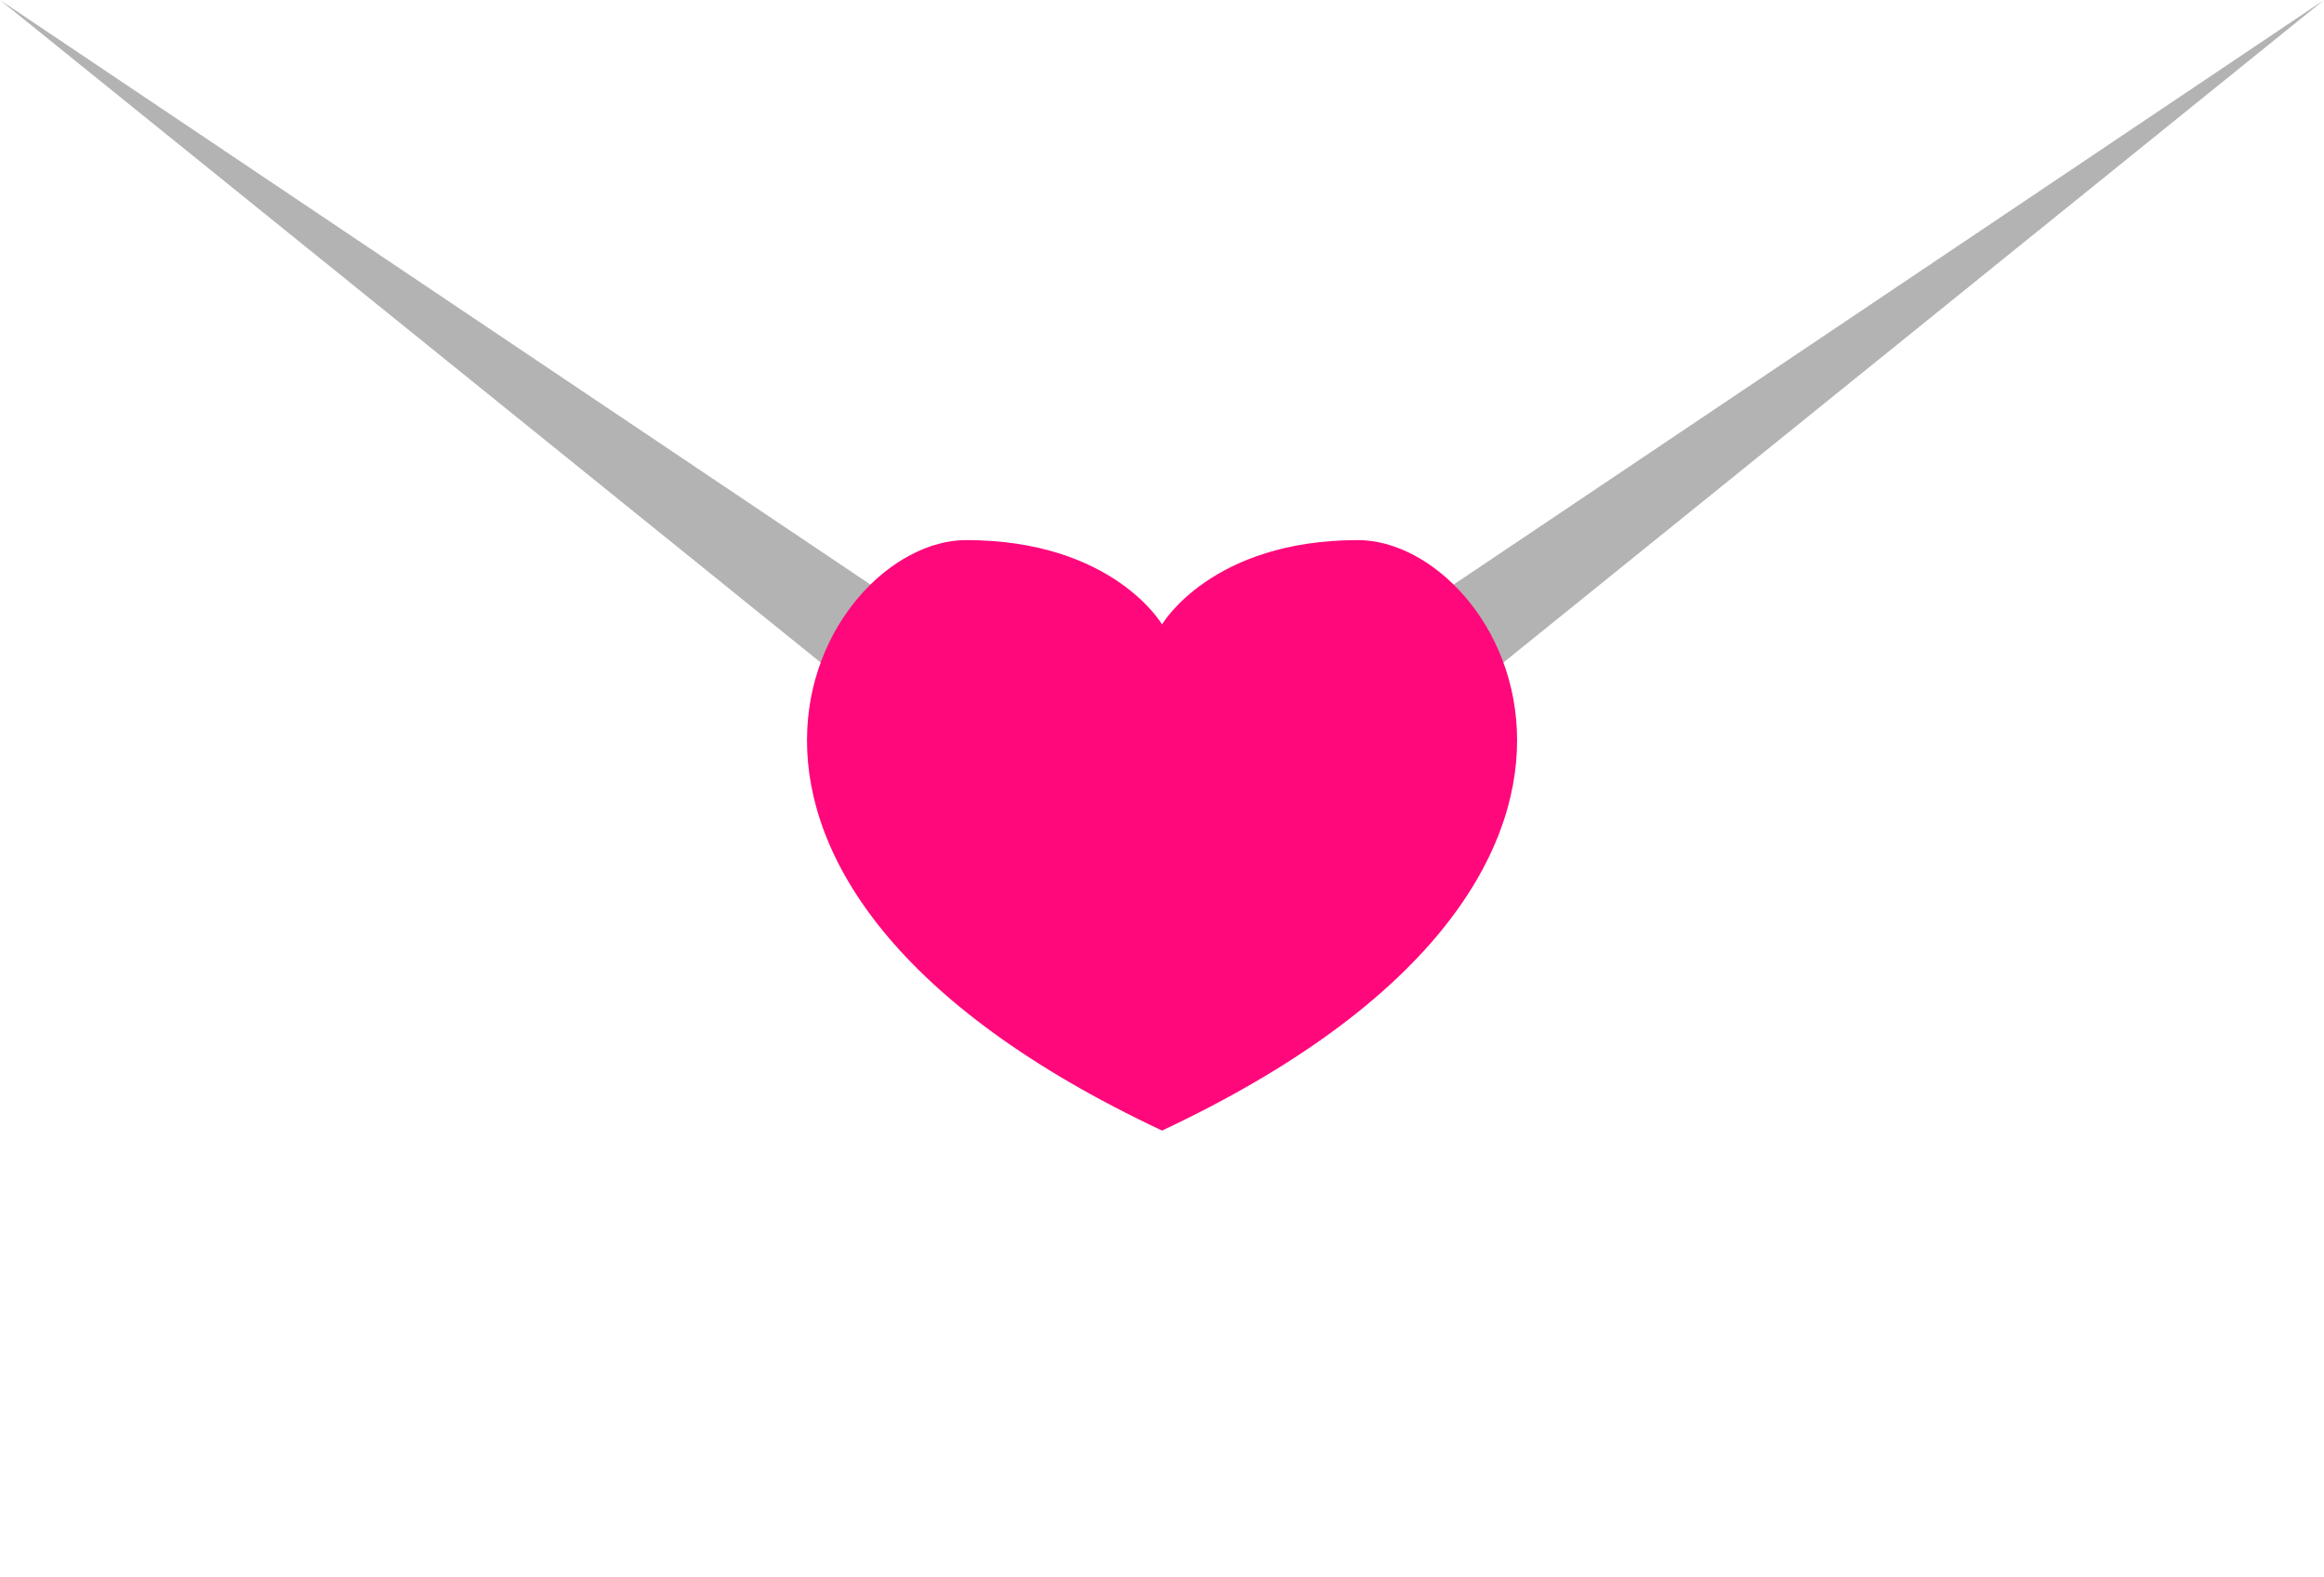 <?xml version="1.0" encoding="UTF-8" standalone="no"?>
<!-- Created with Inkscape (http://www.inkscape.org/) -->

<svg
   width="112"
   height="76"
   viewBox="0 0 29.633 20.108"
   version="1.1"
   id="svg5"
   inkscape:version="1.3 (0e150ed6c4, 2023-07-21)"
   sodipodi:docname="letter6.svg"
   inkscape:export-filename="letter.png"
   inkscape:export-xdpi="768"
   inkscape:export-ydpi="768"
   xmlns:inkscape="http://www.inkscape.org/namespaces/inkscape"
   xmlns:sodipodi="http://sodipodi.sourceforge.net/DTD/sodipodi-0.dtd"
   xmlns="http://www.w3.org/2000/svg"
   xmlns:svg="http://www.w3.org/2000/svg">
  <sodipodi:namedview
     id="namedview7"
     pagecolor="#ffffff"
     bordercolor="#666666"
     borderopacity="1.0"
     inkscape:showpageshadow="2"
     inkscape:pageopacity="0.0"
     inkscape:pagecheckerboard="0"
     inkscape:deskcolor="#d1d1d1"
     inkscape:document-units="px"
     showgrid="true"
     inkscape:zoom="3.8194445"
     inkscape:cx="10.210909"
     inkscape:cy="38.487272"
     inkscape:window-width="1920"
     inkscape:window-height="1022"
     inkscape:window-x="0"
     inkscape:window-y="0"
     inkscape:window-maximized="1"
     inkscape:current-layer="layer1"
     inkscape:pageshadow="2"
     width="120px">
    <inkscape:grid
       type="xygrid"
       id="grid132"
       empspacing="4"
       originx="0"
       originy="0"
       spacingy="1"
       spacingx="1"
       units="px"
       visible="true" />
  </sodipodi:namedview>
  <defs
     id="defs2" />
  <g
     inkscape:label="Layer 1"
     inkscape:groupmode="layer"
     id="layer1">
    <rect
       style="fill:#ffffff;fill-opacity:1;stroke:none;stroke-width:0.965;stroke-linecap:square;stroke-linejoin:miter;stroke-miterlimit:4;stroke-dasharray:none;stroke-opacity:1;paint-order:normal;stop-color:#000000"
       id="rect2034"
       width="29.633"
       height="20.108"
       x="-2.5018862e-08"
       y="-2.7966396e-09" />
    <path
       style="fill:#b3b3b3;fill-opacity:1;stroke:none;stroke-width:1.93px;stroke-linecap:butt;stroke-linejoin:miter;stroke-opacity:1"
       d="M -2.0997939e-8,1.8457821e-8 14.817,9.948 29.633,1.8457821e-8 14.817,11.959 -2.0997939e-8,1.8457821e-8 v 0"
       id="path2997"
       sodipodi:nodetypes="cccccc" />
    <path
       style="fill:#ff087b;fill-opacity:1;stroke:none;stroke-width:0.145px;stroke-linecap:butt;stroke-linejoin:miter;stroke-opacity:1"
       d="m 14.817,7.96 c 0,0 -0.624,-1.075 -2.498,-1.075 -1.873,0 -4.371,4.301 2.498,7.527 6.869,-3.226 4.371,-7.527 2.498,-7.527 -1.873,0 -2.498,1.075 -2.498,1.075 v 0"
       id="path1360"
       sodipodi:nodetypes="cscscc" />
  </g>
</svg>
